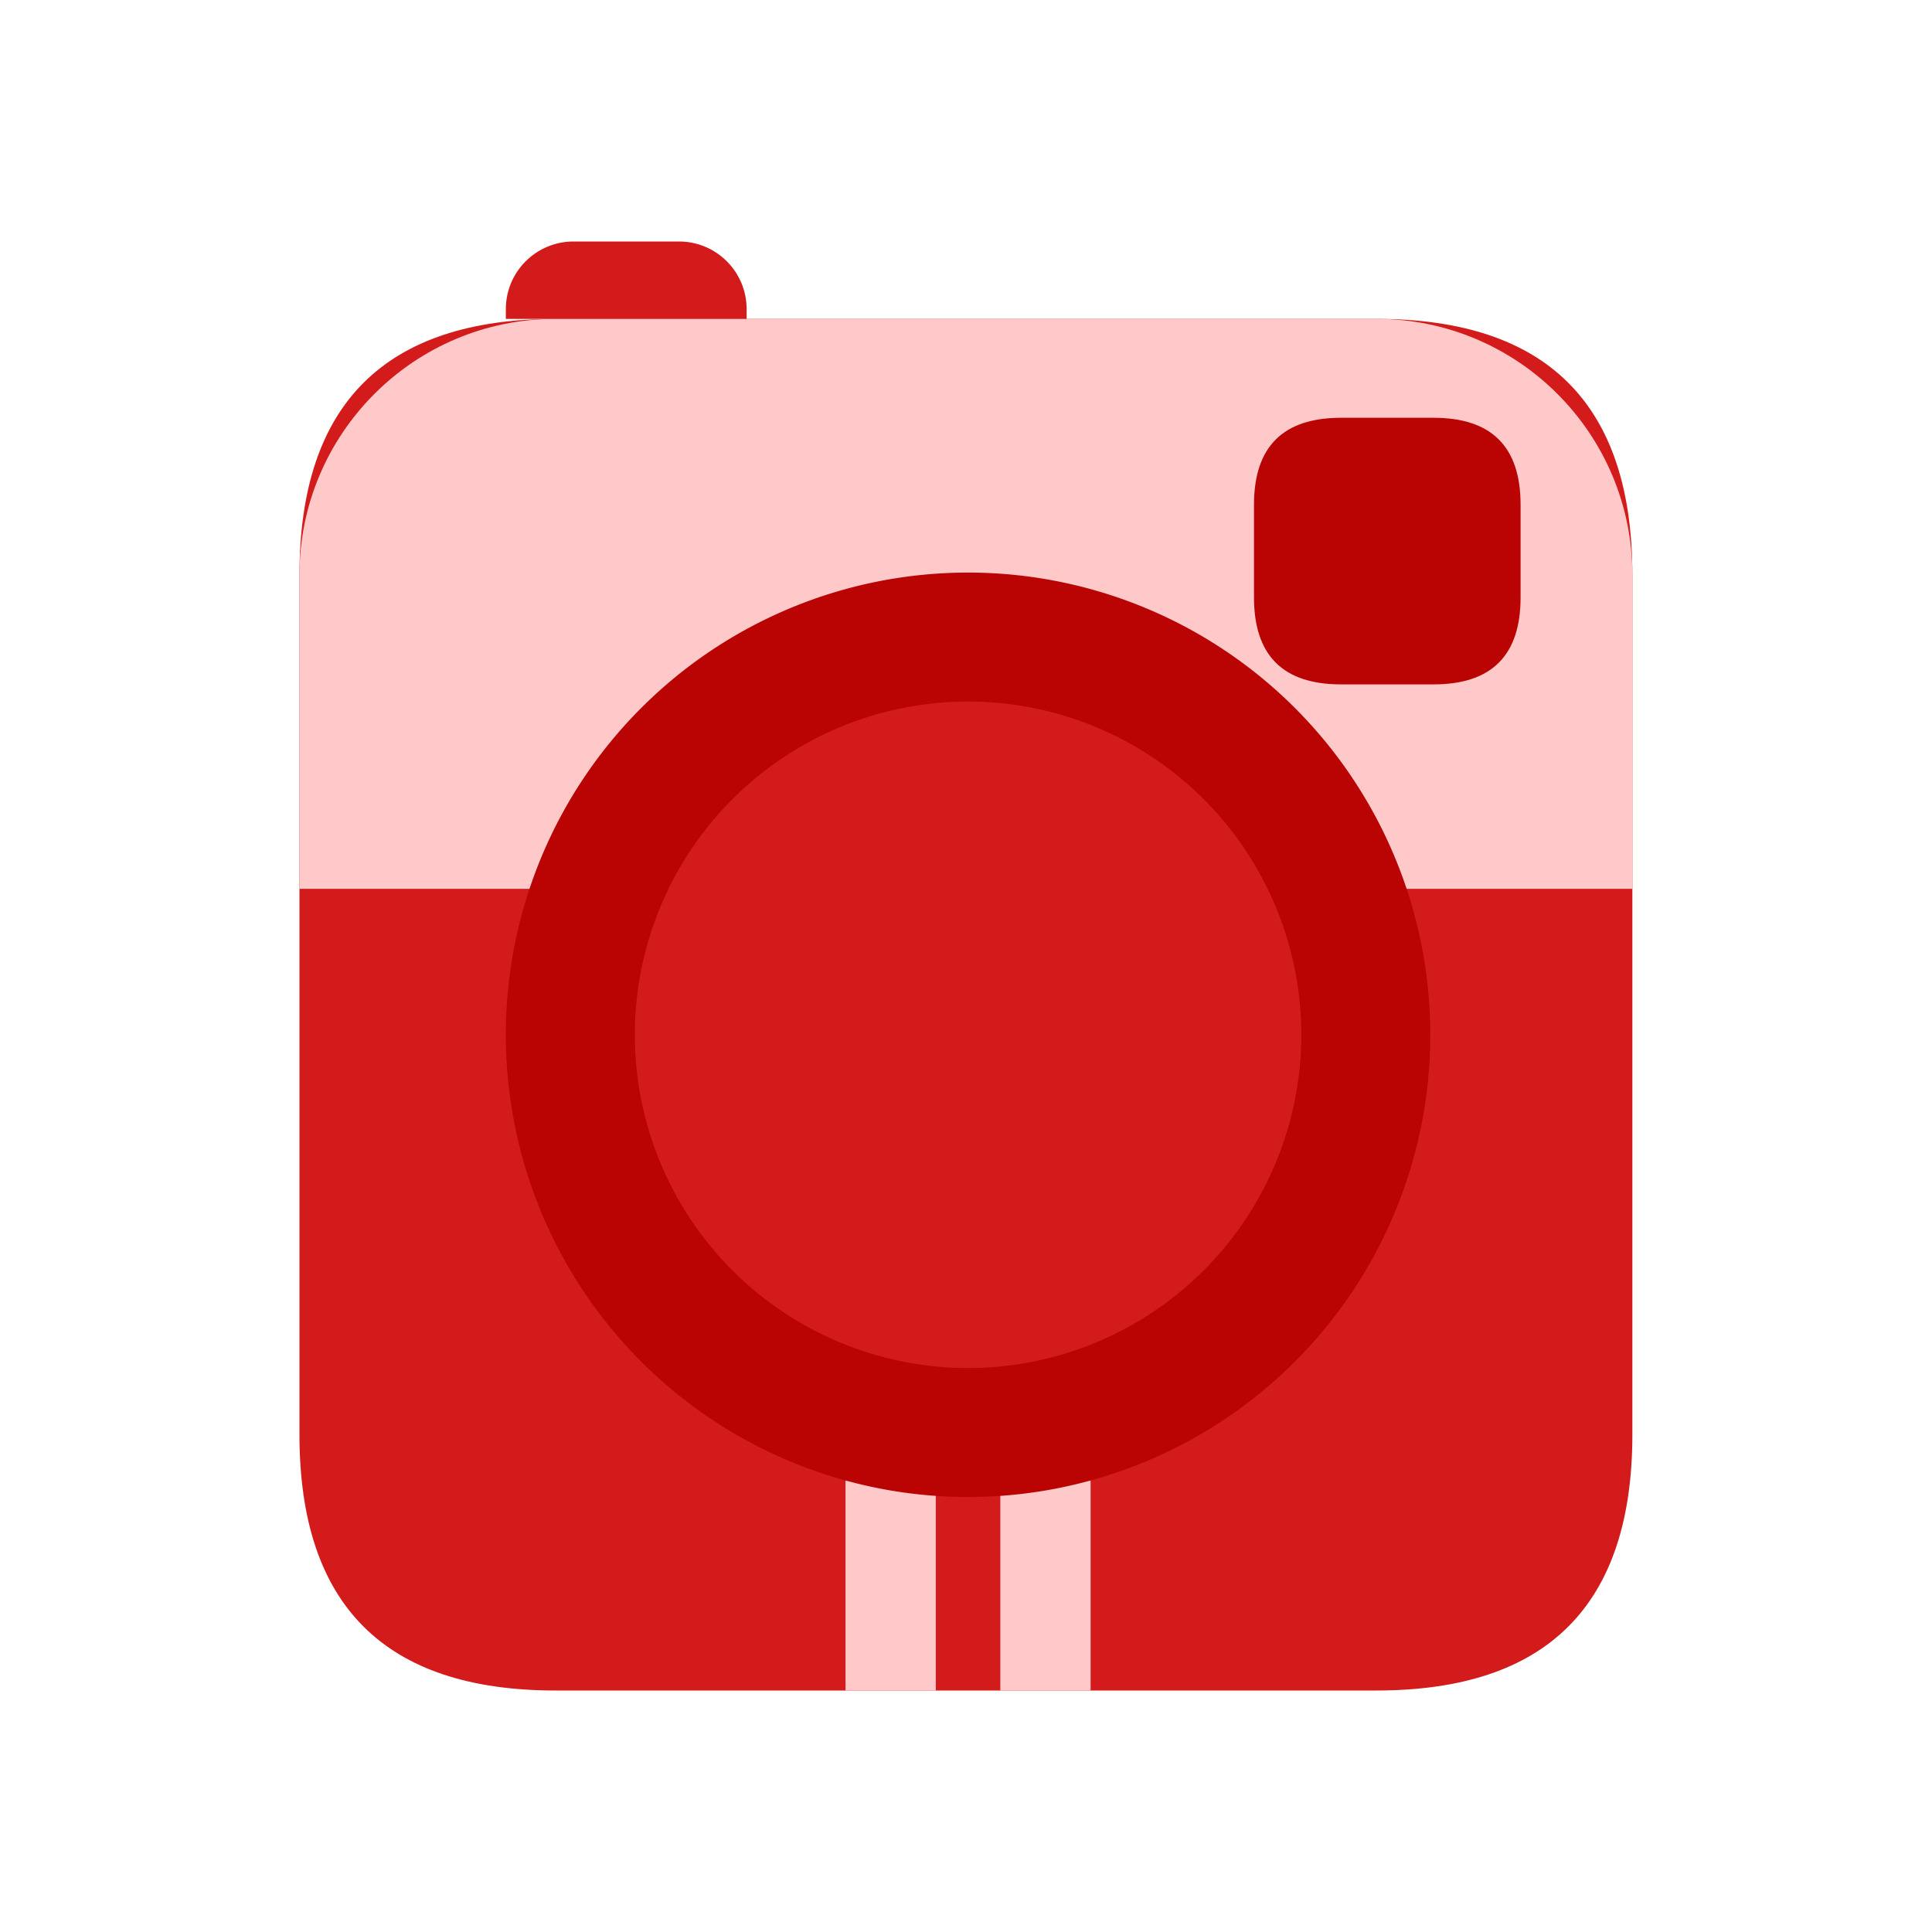 <?xml version="1.0" standalone="no"?><!DOCTYPE svg PUBLIC "-//W3C//DTD SVG 1.1//EN" "http://www.w3.org/Graphics/SVG/1.1/DTD/svg11.dtd">
<svg t="1721463410758" class="icon" viewBox="0 0 1024 1024" version="1.1"
  xmlns="http://www.w3.org/2000/svg" p-id="10597"
  xmlns:xlink="http://www.w3.org/1999/xlink" width="48" height="48">
  <path d="M158.72 169.021m135.68 0l435.108 0q135.68 0 135.68 135.68l0 455.619q0 135.68-135.68 135.68l-435.108 0q-135.68 0-135.68-135.68l0-455.619q0-135.68 135.68-135.68Z" fill="#D31B1B" p-id="10598"></path>
  <path d="M294.4 169.021h435.108c74.934 0 135.68 60.746 135.68 135.68v166.4H158.72v-166.4c0-74.934 60.746-135.68 135.68-135.68z" fill="#FFC9C9" p-id="10599"></path>
  <path d="M664.643 221.437m46.08 0l49.134 0q46.08 0 46.08 46.08l0 49.134q0 46.08-46.08 46.08l-49.134 0q-46.08 0-46.08-46.08l0-49.134q0-46.08 46.08-46.08Z" fill="#BA0303" p-id="10600"></path>
  <path d="M303.949 128h55.941c19.794 0 35.84 16.046 35.84 35.84v5.181H268.109V163.84c0-19.794 16.046-35.84 35.84-35.84z" fill="#D31B1B" p-id="10601"></path>
  <path d="M448.143 754.706h47.857V896h-47.857zM530.184 754.706h47.857V896h-47.857z" fill="#FFC9C9" p-id="10602"></path>
  <path d="M513.093 548.462m-244.984 0a244.984 244.984 0 1 0 489.969 0 244.984 244.984 0 1 0-489.969 0Z" fill="#BA0303" p-id="10603"></path>
  <path d="M513.093 548.462m-176.617 0a176.617 176.617 0 1 0 353.234 0 176.617 176.617 0 1 0-353.234 0Z" fill="#D31B1B" p-id="10604"></path>
</svg>
